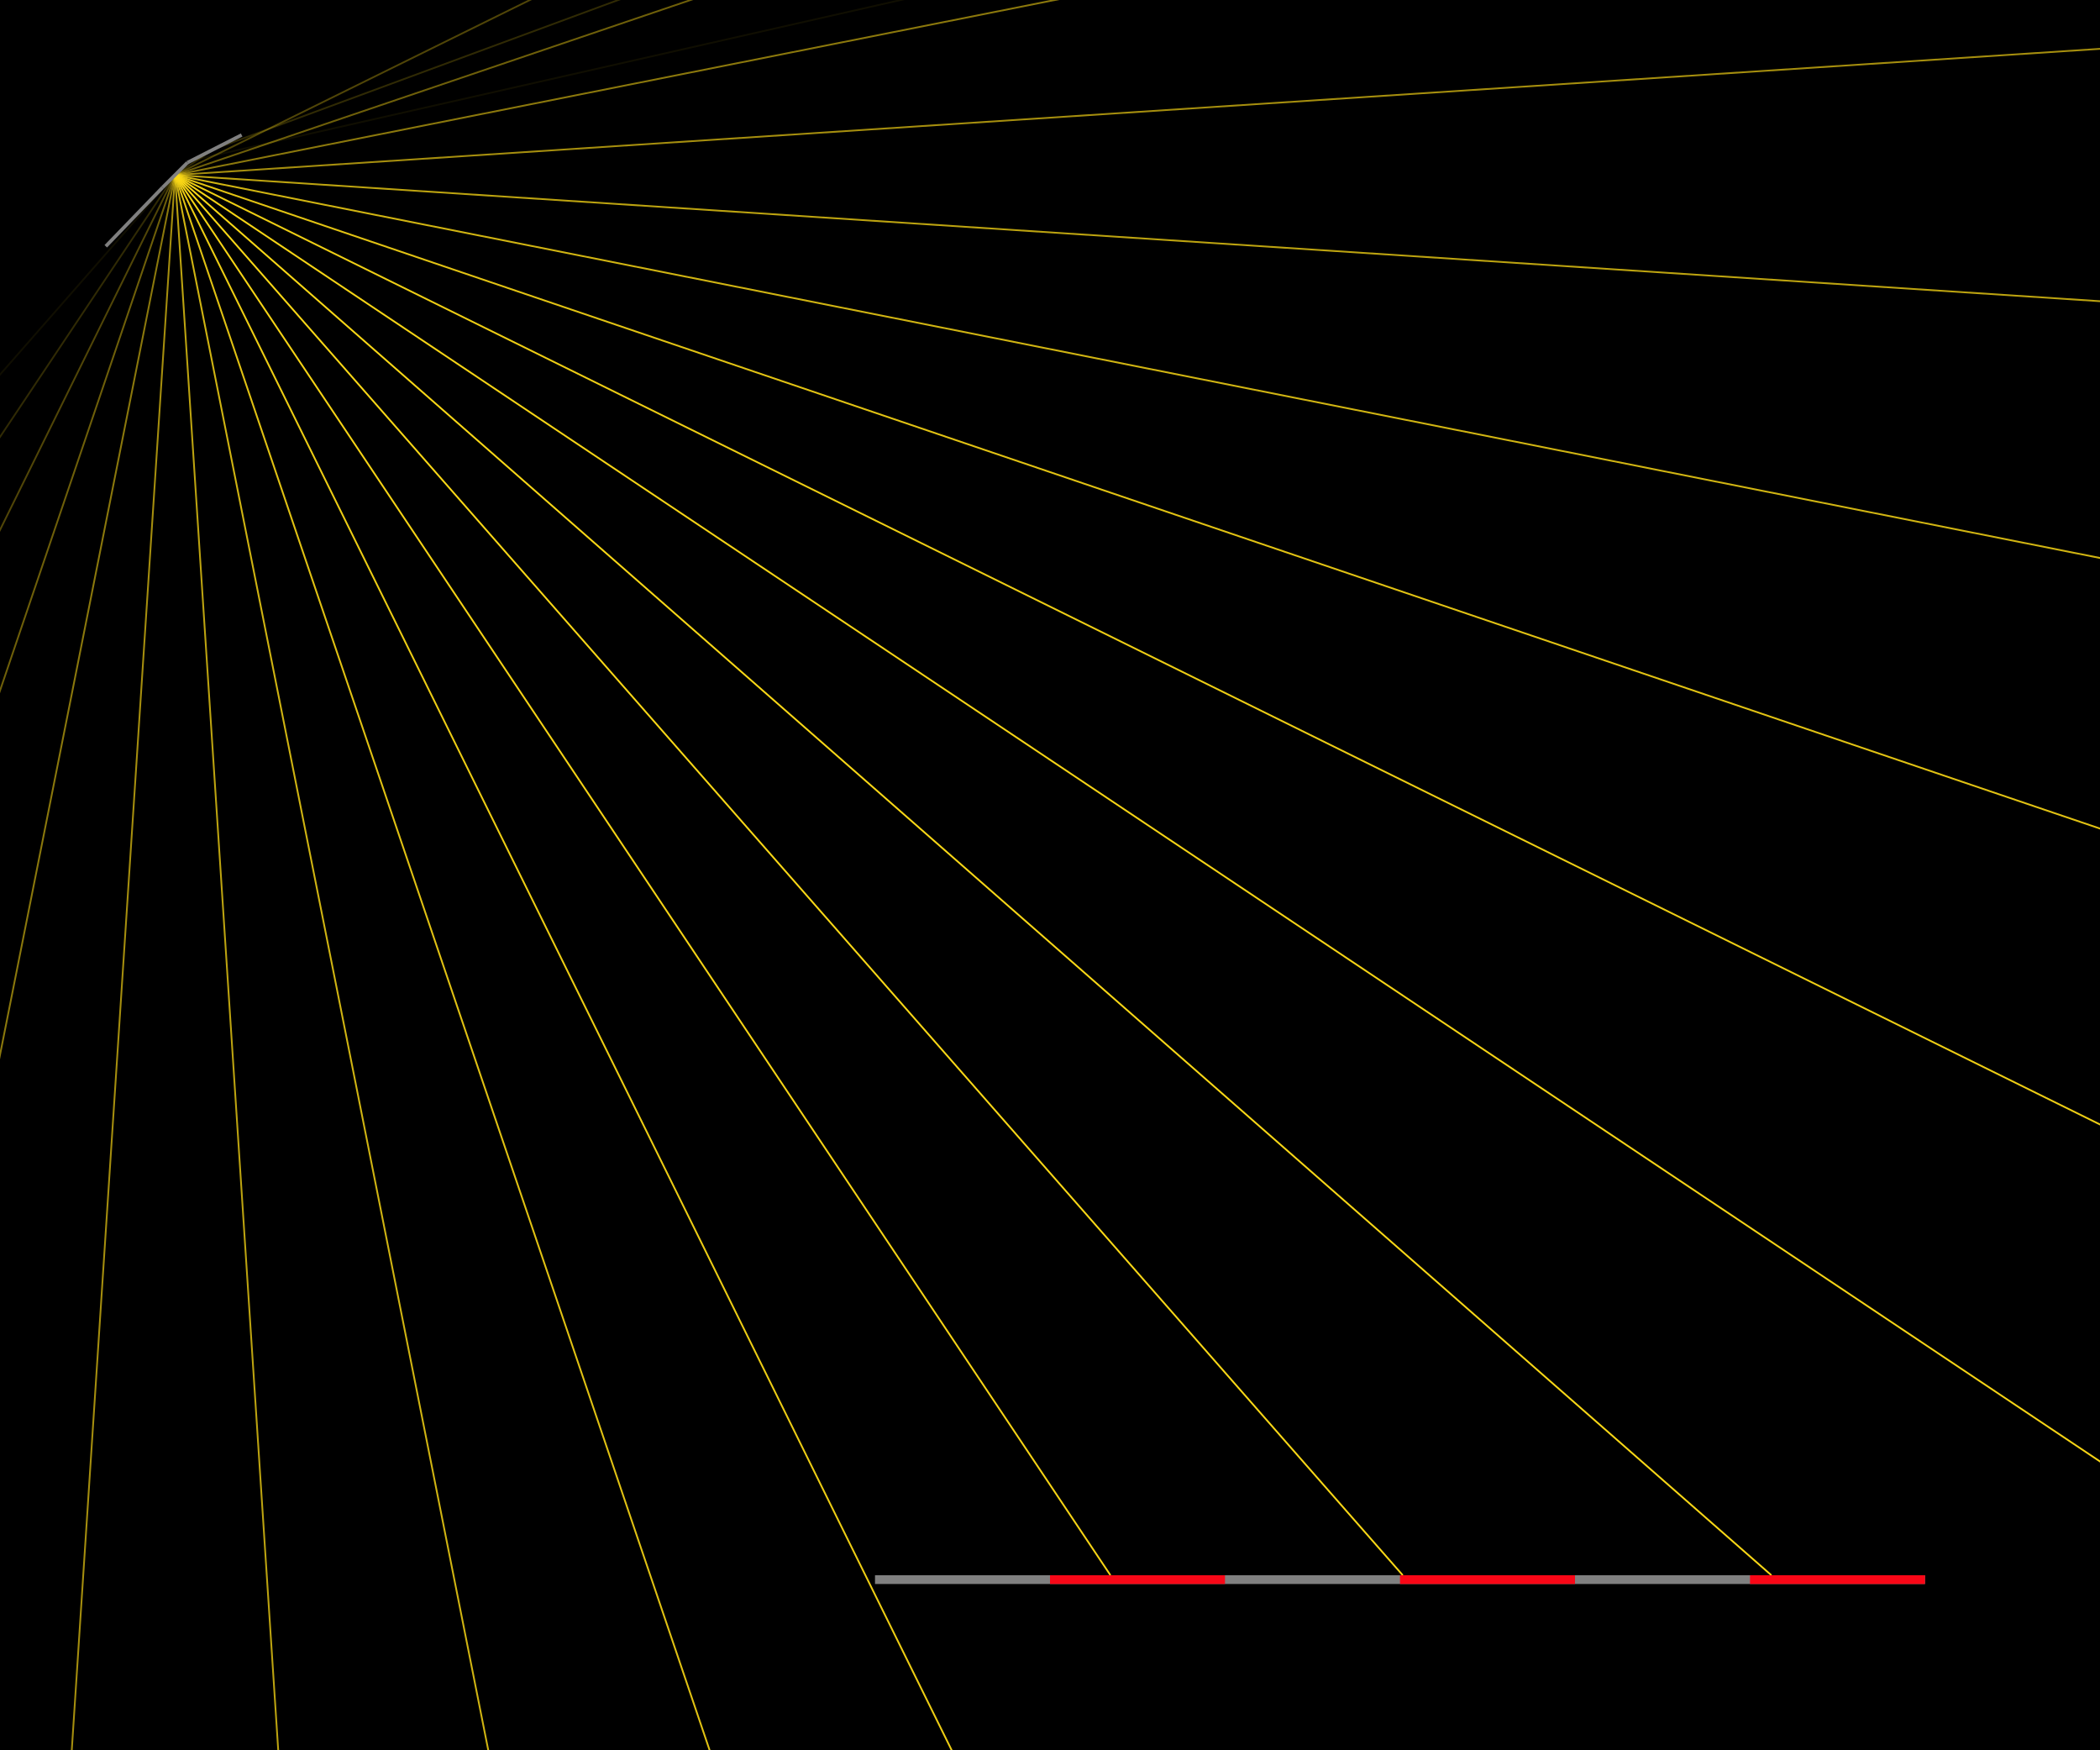 <svg width="12000" height="10000"><rect width="12000" height="10000" fill="black"/><line x1="1000.0" y1="1000.0" x2="-328672.908" y2="376919.904" style="stroke:rgb(250, 216, 22);stroke-opacity:0.065;stroke-width:10"/>
<line x1="1000.0" y1="1000.0" x2="-276785.117" y2="416734.806" style="stroke:rgb(250, 216, 22);stroke-opacity:0.195;stroke-width:10"/>
<line x1="1000.0" y1="1000.0" x2="-220144.345" y2="449436.371" style="stroke:rgb(250, 216, 22);stroke-opacity:0.321;stroke-width:10"/>
<line x1="1000.0" y1="1000.0" x2="-159719.733" y2="474465.065" style="stroke:rgb(250, 216, 22);stroke-opacity:0.442;stroke-width:10"/>
<line x1="1000.0" y1="1000.0" x2="-96545.161" y2="491392.64" style="stroke:rgb(250, 216, 22);stroke-opacity:0.556;stroke-width:10"/>
<line x1="1000.0" y1="1000.0" x2="-31701.565" y2="499929.462" style="stroke:rgb(250, 216, 22);stroke-opacity:0.659;stroke-width:10"/>
<line x1="1000.0" y1="1000.0" x2="33701.565" y2="499929.462" style="stroke:rgb(250, 216, 22);stroke-opacity:0.752;stroke-width:10"/>
<line x1="1000.0" y1="1000.0" x2="98545.161" y2="491392.64" style="stroke:rgb(250, 216, 22);stroke-opacity:0.831;stroke-width:10"/>
<line x1="1000.0" y1="1000.0" x2="161719.733" y2="474465.065" style="stroke:rgb(250, 216, 22);stroke-opacity:0.897;stroke-width:10"/>
<line x1="1000.0" y1="1000.0" x2="222144.345" y2="449436.371" style="stroke:rgb(250, 216, 22);stroke-opacity:0.947;stroke-width:10"/>
<line x1="1000.0" y1="1000.0" x2="6345.429" y2="9000.0" style="stroke:rgb(250, 216, 22);stroke-opacity:0.981;stroke-width:10"/>
<line x1="1000.0" y1="1000.0" x2="8015.812" y2="9000.0" style="stroke:rgb(250, 216, 22);stroke-opacity:0.998;stroke-width:10"/>
<line x1="1000.0" y1="1000.0" x2="10122.252" y2="9000.0" style="stroke:rgb(250, 216, 22);stroke-opacity:0.998;stroke-width:10"/>
<line x1="1000.0" y1="1000.0" x2="416734.806" y2="278785.117" style="stroke:rgb(250, 216, 22);stroke-opacity:0.981;stroke-width:10"/>
<line x1="1000.0" y1="1000.0" x2="449436.371" y2="222144.345" style="stroke:rgb(250, 216, 22);stroke-opacity:0.947;stroke-width:10"/>
<line x1="1000.0" y1="1000.0" x2="474465.065" y2="161719.733" style="stroke:rgb(250, 216, 22);stroke-opacity:0.897;stroke-width:10"/>
<line x1="1000.0" y1="1000.0" x2="491392.64" y2="98545.161" style="stroke:rgb(250, 216, 22);stroke-opacity:0.831;stroke-width:10"/>
<line x1="1000.0" y1="1000.0" x2="499929.462" y2="33701.565" style="stroke:rgb(250, 216, 22);stroke-opacity:0.752;stroke-width:10"/>
<line x1="1000.0" y1="1000.0" x2="499929.462" y2="-31701.565" style="stroke:rgb(250, 216, 22);stroke-opacity:0.659;stroke-width:10"/>
<line x1="1000.0" y1="1000.0" x2="491392.64" y2="-96545.161" style="stroke:rgb(250, 216, 22);stroke-opacity:0.556;stroke-width:10"/>
<line x1="1000.0" y1="1000.0" x2="474465.065" y2="-159719.733" style="stroke:rgb(250, 216, 22);stroke-opacity:0.442;stroke-width:10"/>
<line x1="1000.0" y1="1000.0" x2="449436.371" y2="-220144.345" style="stroke:rgb(250, 216, 22);stroke-opacity:0.321;stroke-width:10"/>
<line x1="1000.0" y1="1000.0" x2="1219.496" y2="853.338" style="stroke:rgb(250, 216, 22);stroke-opacity:0.195;stroke-width:10"/>
<line x1="1219.496" y1="853.338" x2="13602.929" y2="-3715.152" style="stroke:rgb(250, 216, 22);stroke-opacity:0.195;stroke-width:10"/>
<line x1="1000.0" y1="1000.0" x2="1094.771" y2="916.888" style="stroke:rgb(250, 216, 22);stroke-opacity:0.065;stroke-width:10"/>
<line x1="1094.771" y1="916.888" x2="7241.968" y2="-474.081" style="stroke:rgb(250, 216, 22);stroke-opacity:0.065;stroke-width:10"/>
<rect x="5000" y="9000" width="6000" height="50" fill="gray"/><rect x="5000" y="9000" width="1000.0" height="50" style="fill:rgb(250, 6, 22);fill-opacity:0;"/><rect x="6000.0" y="9000" width="1000.0" height="50" style="fill:rgb(250, 6, 22);fill-opacity:0.981;"/><rect x="7000.0" y="9000" width="1000.0" height="50" style="fill:rgb(250, 6, 22);fill-opacity:0;"/><rect x="8000.0" y="9000" width="1000.0" height="50" style="fill:rgb(250, 6, 22);fill-opacity:0.998;"/><rect x="9000.0" y="9000" width="1000.0" height="50" style="fill:rgb(250, 6, 22);fill-opacity:0;"/><rect x="10000.0" y="9000" width="1000.0" height="50" style="fill:rgb(250, 6, 22);fill-opacity:0.998;"/><line x1="929" y1="1071" x2="1071" y2="929" style="stroke:gray;stroke-width:20"/><line x1="1071" y1="929" x2="1380.933" y2="771.081" style="stroke:gray;stroke-width:20"/><line x1="929" y1="1071" x2="604.448" y2="1407.083" style="stroke:gray;stroke-width:20"/></svg>